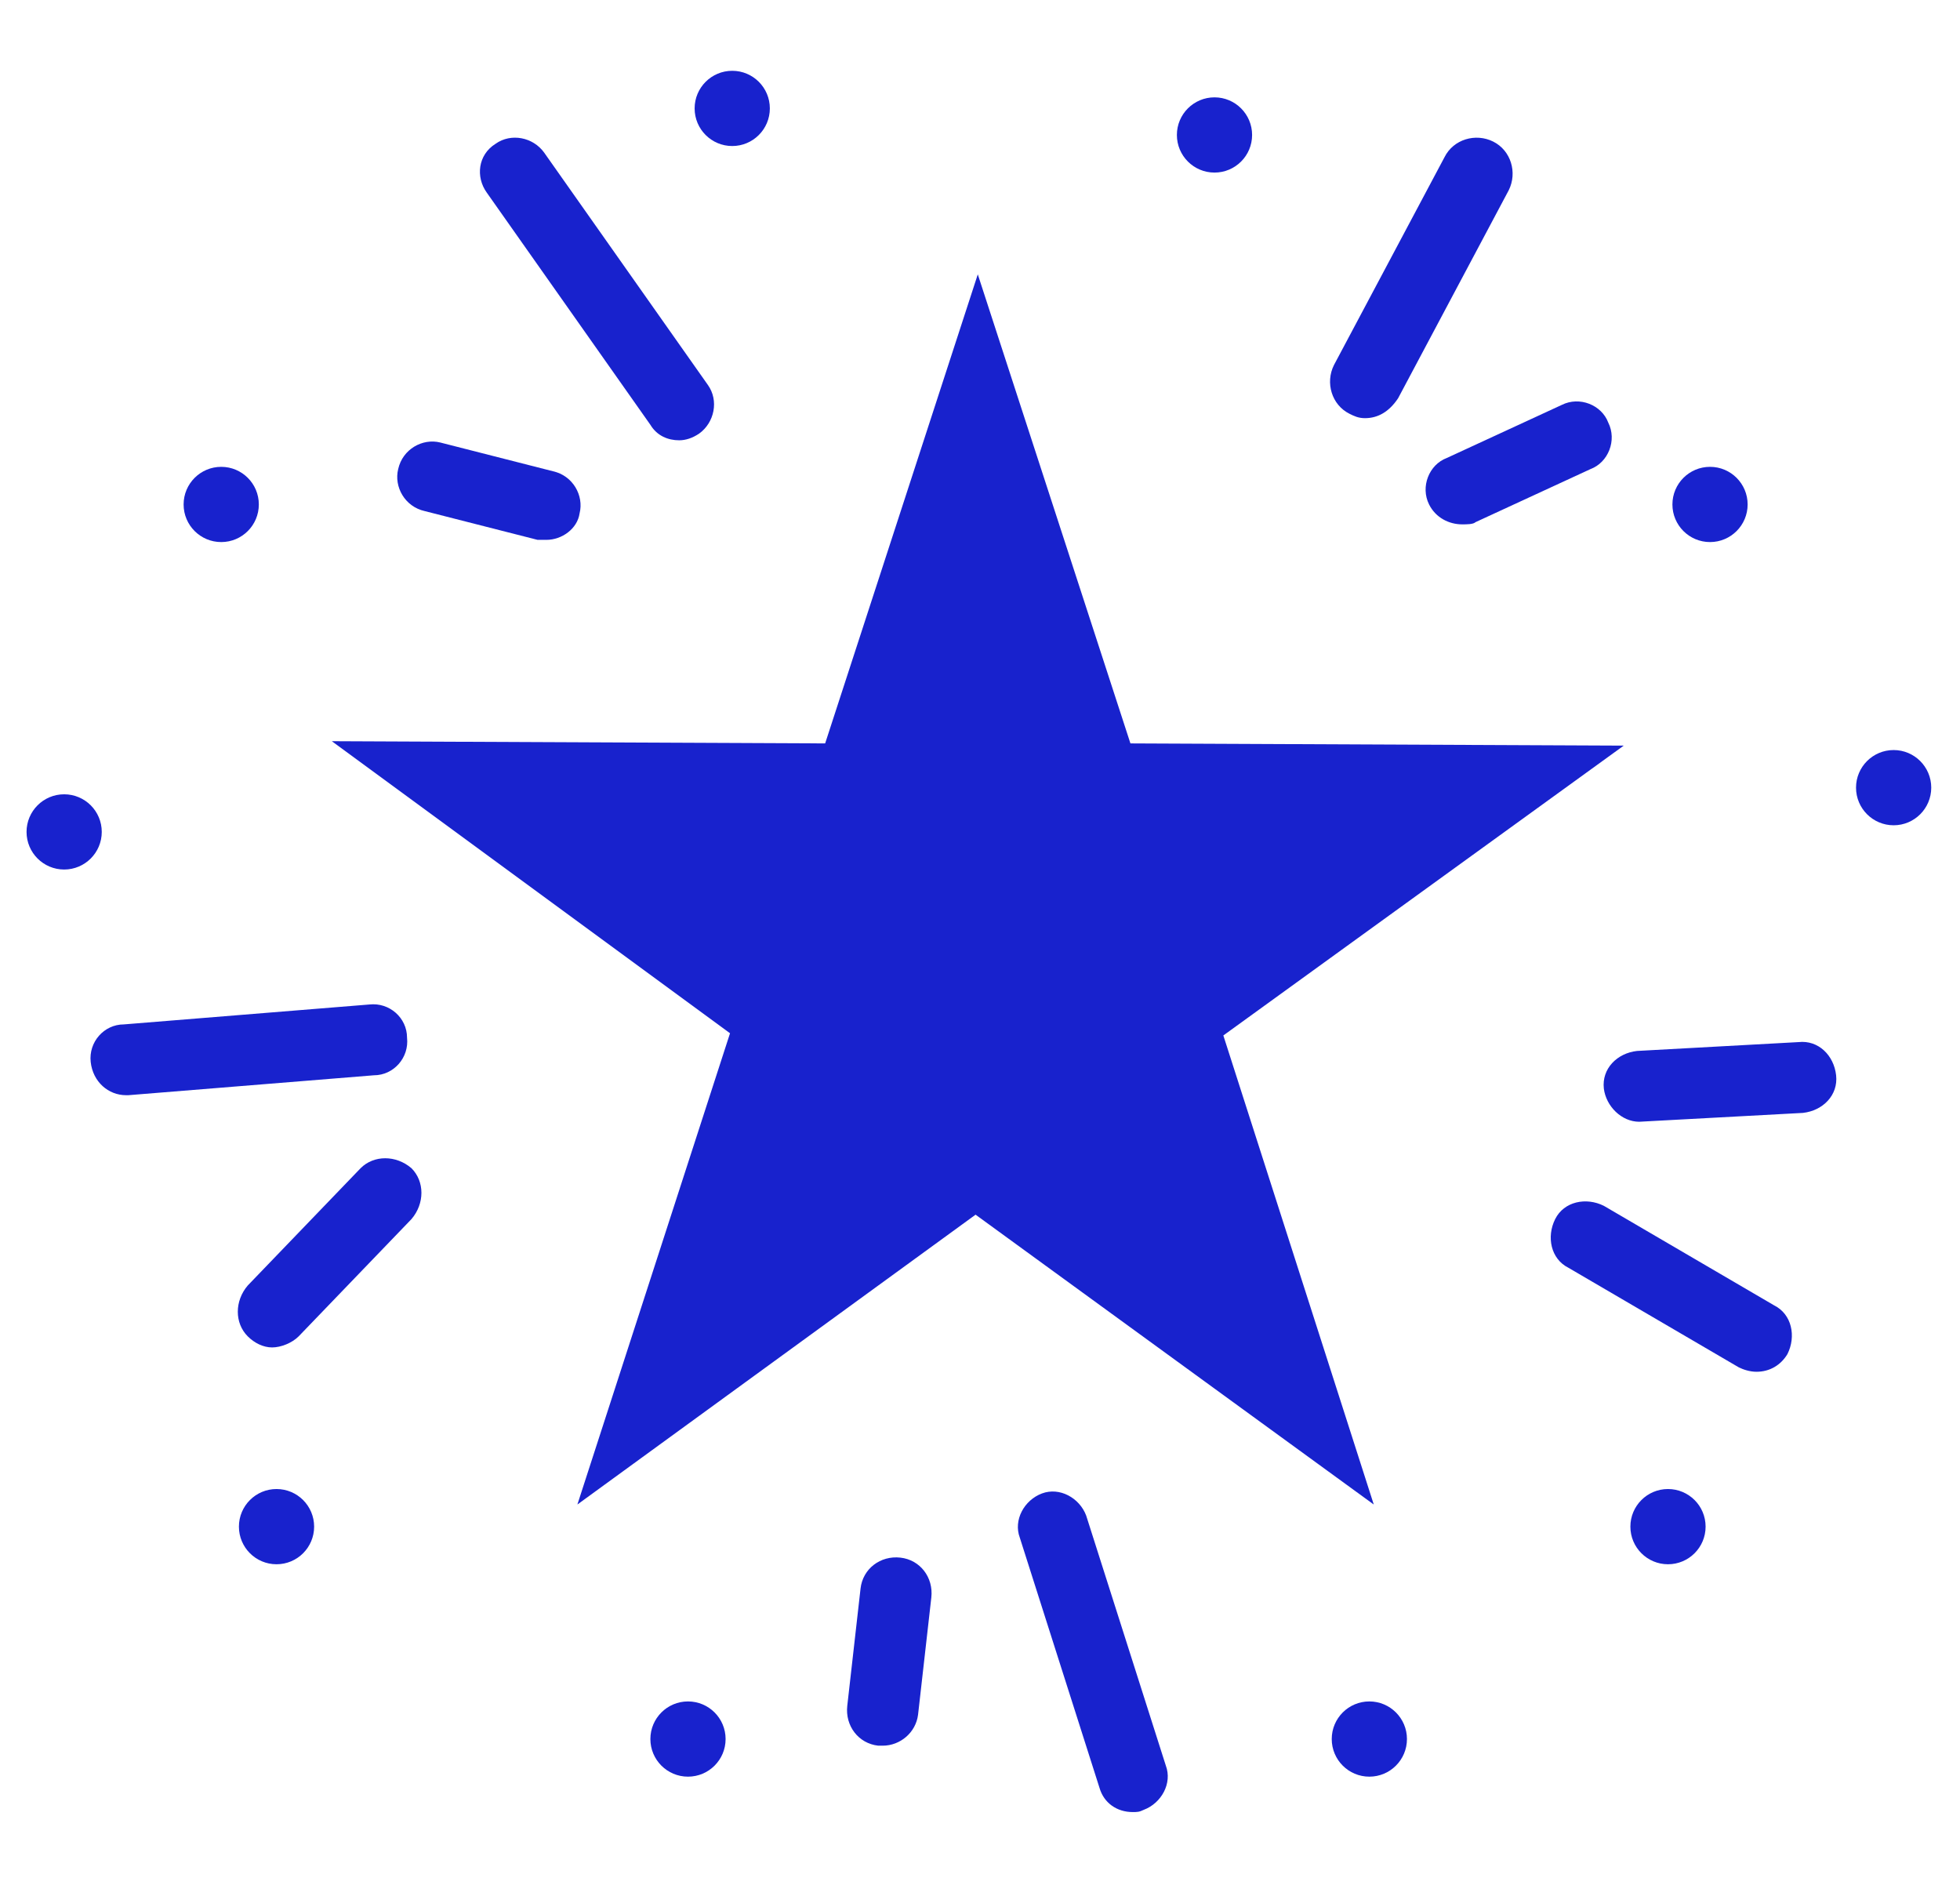 <?xml version="1.0" encoding="utf-8"?>
<!-- Generator: Adobe Illustrator 21.0.2, SVG Export Plug-In . SVG Version: 6.00 Build 0)  -->
<svg version="1.1" id="Layer_1" xmlns:xl="http://www.w3.org/1999/xlink"
	 xmlns="http://www.w3.org/2000/svg" xmlns:xlink="http://www.w3.org/1999/xlink" x="0px" y="0px" viewBox="0 0 88.6 85.7"
	 style="enable-background:new 0 0 88.6 85.7;" xml:space="preserve">
<style type="text/css">
	.st0{fill:#1822CD;}
</style>
<title>Layer 1</title>
<title>Canvas 4</title>
<title>Layer 1</title>
<polygon class="st0" points="62.1,68 44.1,54.9 26.1,68 33,46.7 15,33.5 37.3,33.6 44.2,12.4 51.1,33.6 73.4,33.7 55.3,46.8 "/>
<g>
	<g>
		<g>
			<circle class="st0" cx="10" cy="22.8" r="1.7"/>
		</g>
	</g>
	<g>
		<g>
			<circle class="st0" cx="33.1" cy="4.9" r="1.7"/>
		</g>
	</g>
	<g>
		<g>
			<circle class="st0" cx="12.5" cy="69" r="1.7"/>
		</g>
	</g>
	<g>
		<g>
			<circle class="st0" cx="75.4" cy="69" r="1.7"/>
		</g>
	</g>
	<g>
		<g>
			<circle class="st0" cx="61.9" cy="78.6" r="1.7"/>
		</g>
	</g>
	<g>
		<g>
			<circle class="st0" cx="2.9" cy="37.6" r="1.7"/>
		</g>
	</g>
	<g>
		<g>
			<circle class="st0" cx="85.6" cy="35.6" r="1.7"/>
		</g>
	</g>
	<g>
		<g>
			<circle class="st0" cx="77.3" cy="22.8" r="1.7"/>
		</g>
	</g>
	<g>
		<g>
			<circle class="st0" cx="31.1" cy="78.6" r="1.7"/>
		</g>
	</g>
	<g>
		<g>
			<circle class="st0" cx="54.9" cy="6.1" r="1.7"/>
		</g>
	</g>
</g>
<g>
	<g>
		<g>
			<path class="st0" d="M12.3,60.9c-0.4,0-0.8-0.2-1.1-0.5c-0.6-0.6-0.6-1.6,0-2.3l5.1-5.3c0.6-0.6,1.6-0.6,2.3,0
				c0.6,0.6,0.6,1.6,0,2.3l-5.1,5.3C13.2,60.7,12.7,60.9,12.3,60.9z"/>
		</g>
	</g>
	<g>
		<g>
			<path class="st0" d="M5.7,49.5c-0.8,0-1.5-0.6-1.6-1.5s0.6-1.7,1.5-1.7l11.1-0.9c0.9-0.1,1.7,0.6,1.7,1.5
				c0.1,0.9-0.6,1.7-1.5,1.7L5.8,49.5H5.7z"/>
		</g>
	</g>
	<g>
		<g>
			<path class="st0" d="M61.7,18.9c-0.3,0-0.5-0.1-0.7-0.2c-0.8-0.4-1.1-1.4-0.7-2.2l5-9.4c0.4-0.8,1.4-1.1,2.2-0.7
				c0.8,0.4,1.1,1.4,0.7,2.2l-5,9.4C62.8,18.6,62.3,18.9,61.7,18.9z"/>
		</g>
	</g>
	<g>
		<g>
			<path class="st0" d="M66.1,23.7c-0.6,0-1.2-0.3-1.5-0.9c-0.4-0.8,0-1.8,0.8-2.1l5.2-2.4c0.8-0.4,1.8,0,2.1,0.8
				c0.4,0.8,0,1.8-0.8,2.1l-5.2,2.4C66.6,23.7,66.3,23.7,66.1,23.7z"/>
		</g>
	</g>
	<g>
		<g>
			<path class="st0" d="M74.1,50.7c-0.8,0-1.5-0.7-1.6-1.5c-0.1-0.9,0.6-1.6,1.5-1.7l7.3-0.4c0.9-0.1,1.6,0.6,1.7,1.5
				s-0.6,1.6-1.5,1.7L74.1,50.7L74.1,50.7z"/>
		</g>
	</g>
	<g>
		<g>
			<path class="st0" d="M79.4,62c-0.3,0-0.6-0.1-0.8-0.2l-7.7-4.5c-0.8-0.4-1-1.4-0.6-2.2s1.4-1,2.2-0.6l7.7,4.5
				c0.8,0.4,1,1.4,0.6,2.2C80.5,61.7,80,62,79.4,62z"/>
		</g>
	</g>
	<g>
		<g>
			<path class="st0" d="M39.9,78.9c-0.1,0-0.1,0-0.2,0c-0.9-0.1-1.5-0.9-1.4-1.8l0.6-5.3c0.1-0.9,0.9-1.5,1.8-1.4
				c0.9,0.1,1.5,0.9,1.4,1.8l-0.6,5.3C41.4,78.3,40.7,78.9,39.9,78.9z"/>
		</g>
	</g>
	<g>
		<g>
			<path class="st0" d="M51.2,81.9c-0.7,0-1.3-0.4-1.5-1.1l-3.6-11.3c-0.3-0.8,0.2-1.7,1-2s1.7,0.2,2,1l3.6,11.3
				c0.3,0.8-0.2,1.7-1,2C51.5,81.9,51.4,81.9,51.2,81.9z"/>
		</g>
	</g>
	<g>
		<g>
			<path class="st0" d="M24.7,24.4c-0.1,0-0.3,0-0.4,0l-5.1-1.3c-0.9-0.2-1.4-1.1-1.2-1.9c0.2-0.9,1.1-1.4,1.9-1.2l5.1,1.3
				c0.9,0.2,1.4,1.1,1.2,1.9C26.1,23.9,25.4,24.4,24.7,24.4z"/>
		</g>
	</g>
	<g>
		<g>
			<path class="st0" d="M30.7,19.9c-0.5,0-1-0.2-1.3-0.7L22,8.7C21.5,8,21.6,7,22.4,6.5c0.7-0.5,1.7-0.3,2.2,0.4L32,17.4
				c0.5,0.7,0.3,1.7-0.4,2.2C31.3,19.8,31,19.9,30.7,19.9z"/>
		</g>
	</g>
</g>
</svg>
